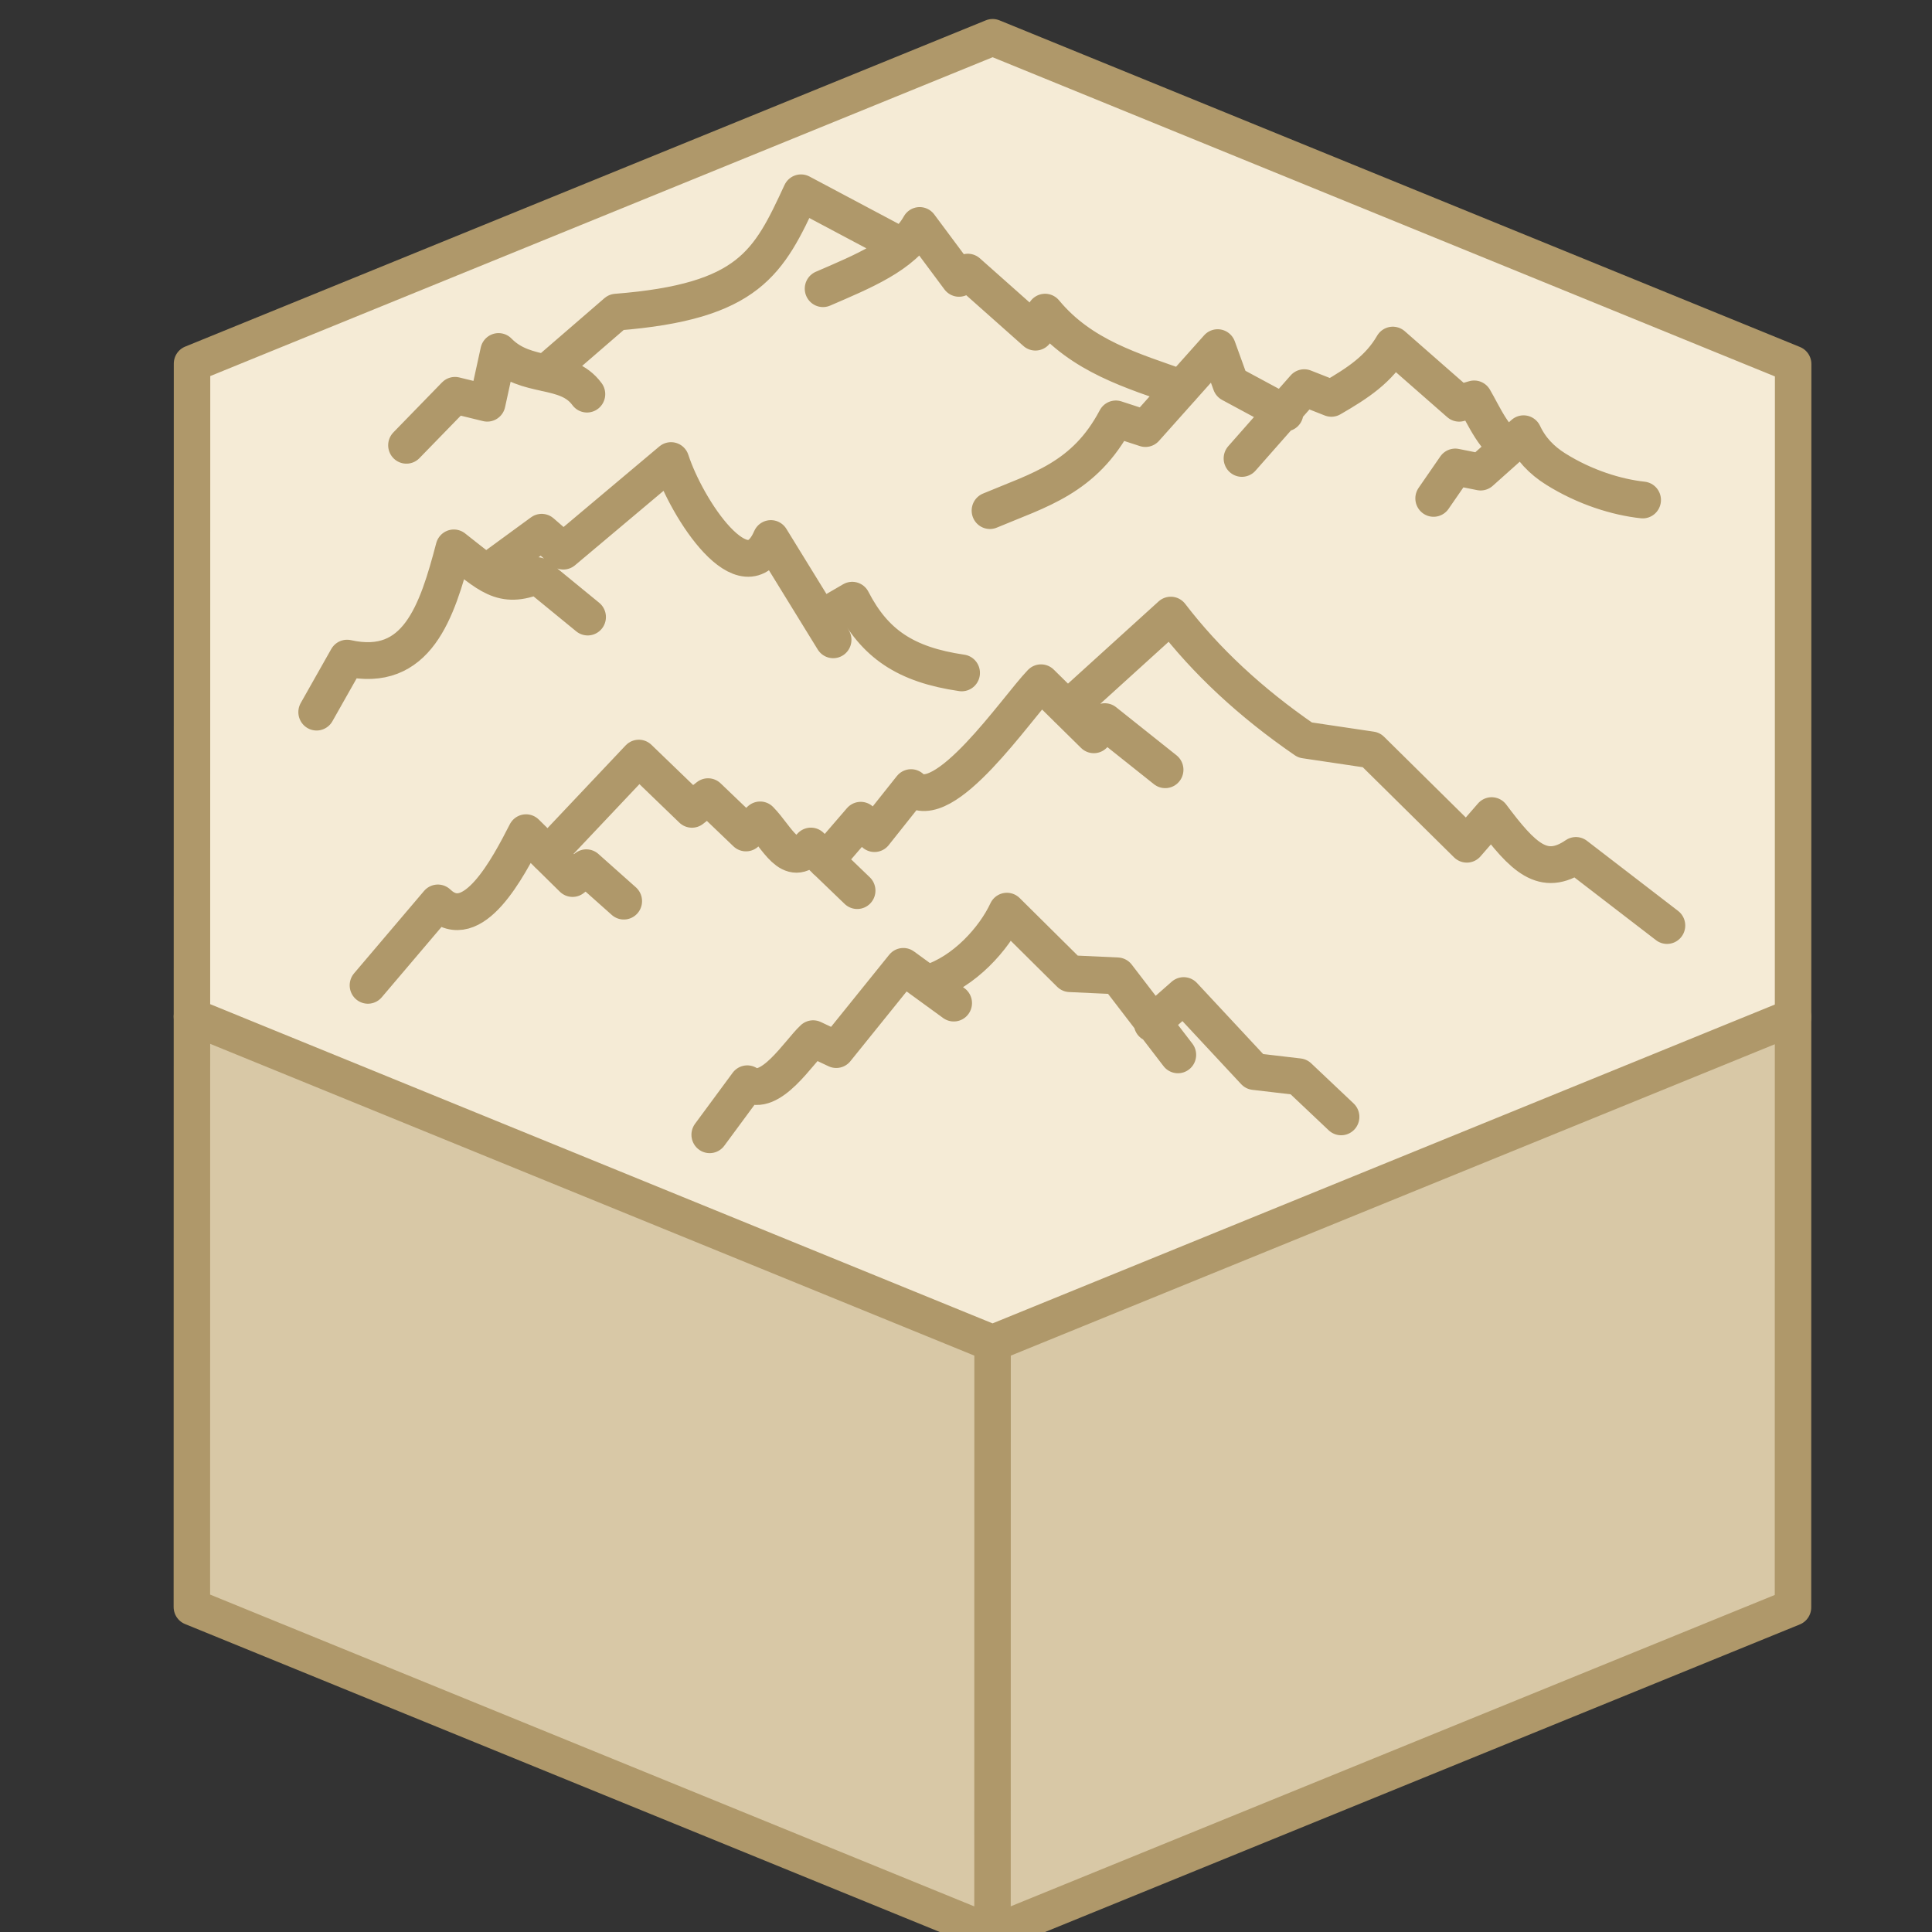 <?xml version="1.0" encoding="UTF-8" standalone="no"?>
<svg
   inkscape:export-ydpi="100"
   inkscape:export-xdpi="100"
   inkscape:export-filename="logo_student.png"
   sodipodi:docname="island_mountain.svg"
   inkscape:version="1.2.2 (b0a8486541, 2022-12-01)"
   id="svg8"
   version="1.1"
   viewBox="0 0 5.292 5.292"
   height="20"
   width="20"
   xmlns:inkscape="http://www.inkscape.org/namespaces/inkscape"
   xmlns:sodipodi="http://sodipodi.sourceforge.net/DTD/sodipodi-0.dtd"
   xmlns="http://www.w3.org/2000/svg"
   xmlns:svg="http://www.w3.org/2000/svg"
   xmlns:rdf="http://www.w3.org/1999/02/22-rdf-syntax-ns#"
   xmlns:cc="http://creativecommons.org/ns#"
   xmlns:dc="http://purl.org/dc/elements/1.1/">
  <rect x="0" y="0" width="5.292" height="5.292" fill="#333333" stroke="none"/>
  <defs
     id="defs2" />
  <sodipodi:namedview
     inkscape:snap-global="true"
     inkscape:snap-object-midpoints="true"
     inkscape:document-rotation="0"
     inkscape:window-maximized="1"
     inkscape:window-y="0"
     inkscape:window-x="0"
     inkscape:window-height="1037"
     inkscape:window-width="1916"
     fit-margin-bottom="1"
     fit-margin-right="1"
     fit-margin-top="1"
     fit-margin-left="1"
     showgrid="false"
     inkscape:current-layer="g9348"
     inkscape:document-units="mm"
     inkscape:cy="-2.5"
     inkscape:cx="-19.8125"
     inkscape:zoom="8"
     inkscape:pageshadow="2"
     inkscape:pageopacity="0.0"
     borderopacity="1.0"
     bordercolor="#666666"
     pagecolor="#ffffff"
     id="base"
     inkscape:pagecheckerboard="0"
     inkscape:showpageshadow="2"
     inkscape:deskcolor="#d1d1d1" />
  <g
     transform="matrix(0.104,0,0,0.104,-9.295,-6.562)"
     id="layer1"
     inkscape:label="Calque 1"
     inkscape:groupmode="layer">
    <g
       id="g9282"
       transform="translate(0.95)">
      <g
         id="g9348"
         style="stroke-width:0.693;stroke-dasharray:none"
         transform="matrix(1.398,-0.019,0.019,1.386,-48.611,-32.684)">
        <g
           id="g6310-1"
           transform="matrix(1.935,0.027,-0.027,1.969,96.329,-101.998)"
           style="stroke:#af986a;stroke-width:0.355;stroke-dasharray:none;stroke-opacity:1">
          <path
             id="path6302-9"
             style="fill:#d8c8a6;fill-opacity:1;stroke:#af986a;stroke-width:0.355;stroke-linecap:round;stroke-linejoin:round;stroke-dasharray:none;stroke-opacity:1"
             d="m 3.472,97.361 v 5.697 l 7.793,3.15 7.793,-3.15 v -5.697"
             sodipodi:nodetypes="ccccc" />
          <path
             d="M 11.266,100.511 3.472,97.361 v -6.3 l 7.793,-3.15 7.793,3.15 v 6.3 z"
             style="fill:#f5ebd6;fill-opacity:1;stroke:#af986a;stroke-width:0.355;stroke-linecap:round;stroke-linejoin:round;stroke-dasharray:none;stroke-opacity:1"
             id="path6304-4"
             sodipodi:nodetypes="ccccccc" />
          <path
             d="m 17.271,89.362 m -7.657,0.974 c 0.385,-0.165 0.781,-0.324 0.941,-0.61 l 0.383,0.51 0.086,-0.06 0.658,0.579 0.094,-0.193 c 0.356,0.426 0.85,0.565 1.329,0.733 m -6.189,-0.144 0.686,-0.588 c 1.297,-0.101 1.484,-0.48 1.798,-1.152 l 0.982,0.517 m -4.823,1.92 0.473,-0.482 0.314,0.076 0.11,-0.499 c 0.271,0.276 0.659,0.138 0.861,0.411 m 6.796,0.181 -0.53,-0.283 -0.127,-0.348 -0.703,0.781 -0.288,-0.093 c -0.305,0.573 -0.75,0.686 -1.226,0.885 m 5.068,-0.63 c -0.136,-0.003 -0.268,-0.305 -0.354,-0.449 l -0.146,0.042 -0.646,-0.561 c -0.135,0.231 -0.336,0.364 -0.598,0.514 l -0.264,-0.103 -0.607,0.683 m 3.902,0.4 c -0.252,-0.027 -0.562,-0.121 -0.847,-0.298 -0.137,-0.085 -0.244,-0.195 -0.313,-0.341 l -0.418,0.37 -0.247,-0.049 -0.211,0.303 m -5.969,1.163 0.31,-0.179 c 0.219,0.421 0.519,0.622 1.066,0.701 m -4.627,-0.966 0.538,-0.39 0.211,0.182 1.048,-0.874 c 0.152,0.464 0.72,1.328 0.972,0.752 l 0.607,0.977 m -5.029,0.699 0.297,-0.521 c 0.681,0.151 0.875,-0.445 1.039,-1.064 0.335,0.258 0.464,0.411 0.81,0.267 l 0.493,0.4 m 4.67,0.885 1.006,-0.905 c 0.341,0.441 0.775,0.843 1.307,1.205 l 0.645,0.095 0.93,0.91 0.242,-0.276 c 0.305,0.403 0.502,0.6 0.82,0.384 l 0.887,0.676 m -8.188,-0.624 0.339,-0.39 0.134,0.129 0.356,-0.444 c 0.313,0.285 1.029,-0.77 1.265,-1.012 l 0.514,0.502 0.107,-0.127 0.588,0.464 m -6.009,0.818 0.885,-0.929 0.517,0.494 0.157,-0.122 0.369,0.35 0.138,-0.126 c 0.168,0.17 0.29,0.478 0.494,0.252 l 0.451,0.43 m -4.763,0.915 0.681,-0.795 c 0.339,0.319 0.686,-0.345 0.858,-0.678 l 0.453,0.442 0.134,-0.104 0.365,0.322 m 5.142,1.179 0.308,-0.269 0.689,0.733 0.431,0.05 0.413,0.387 m -4.007,-1.293 c 0.338,-0.105 0.629,-0.426 0.753,-0.691 l 0.614,0.603 0.461,0.021 0.59,0.762 m -4.558,0.772 0.366,-0.492 c 0.223,0.141 0.502,-0.307 0.641,-0.435 l 0.225,0.105 0.653,-0.803 0.491,0.354"
             style="fill:none;stroke:#af986a;stroke-width:0.355;stroke-linecap:round;stroke-linejoin:round;stroke-dasharray:none;stroke-opacity:1"
             id="path6306-7" />
          <path
             style="fill:#e0d3b8;fill-opacity:1;stroke:#af986a;stroke-width:0.355;stroke-linecap:round;stroke-linejoin:round;stroke-dasharray:none;stroke-opacity:1"
             d="m 11.266,100.511 v 5.697"
             id="path6308-8" />
        </g>
      </g>
    </g>
  </g>
</svg>
